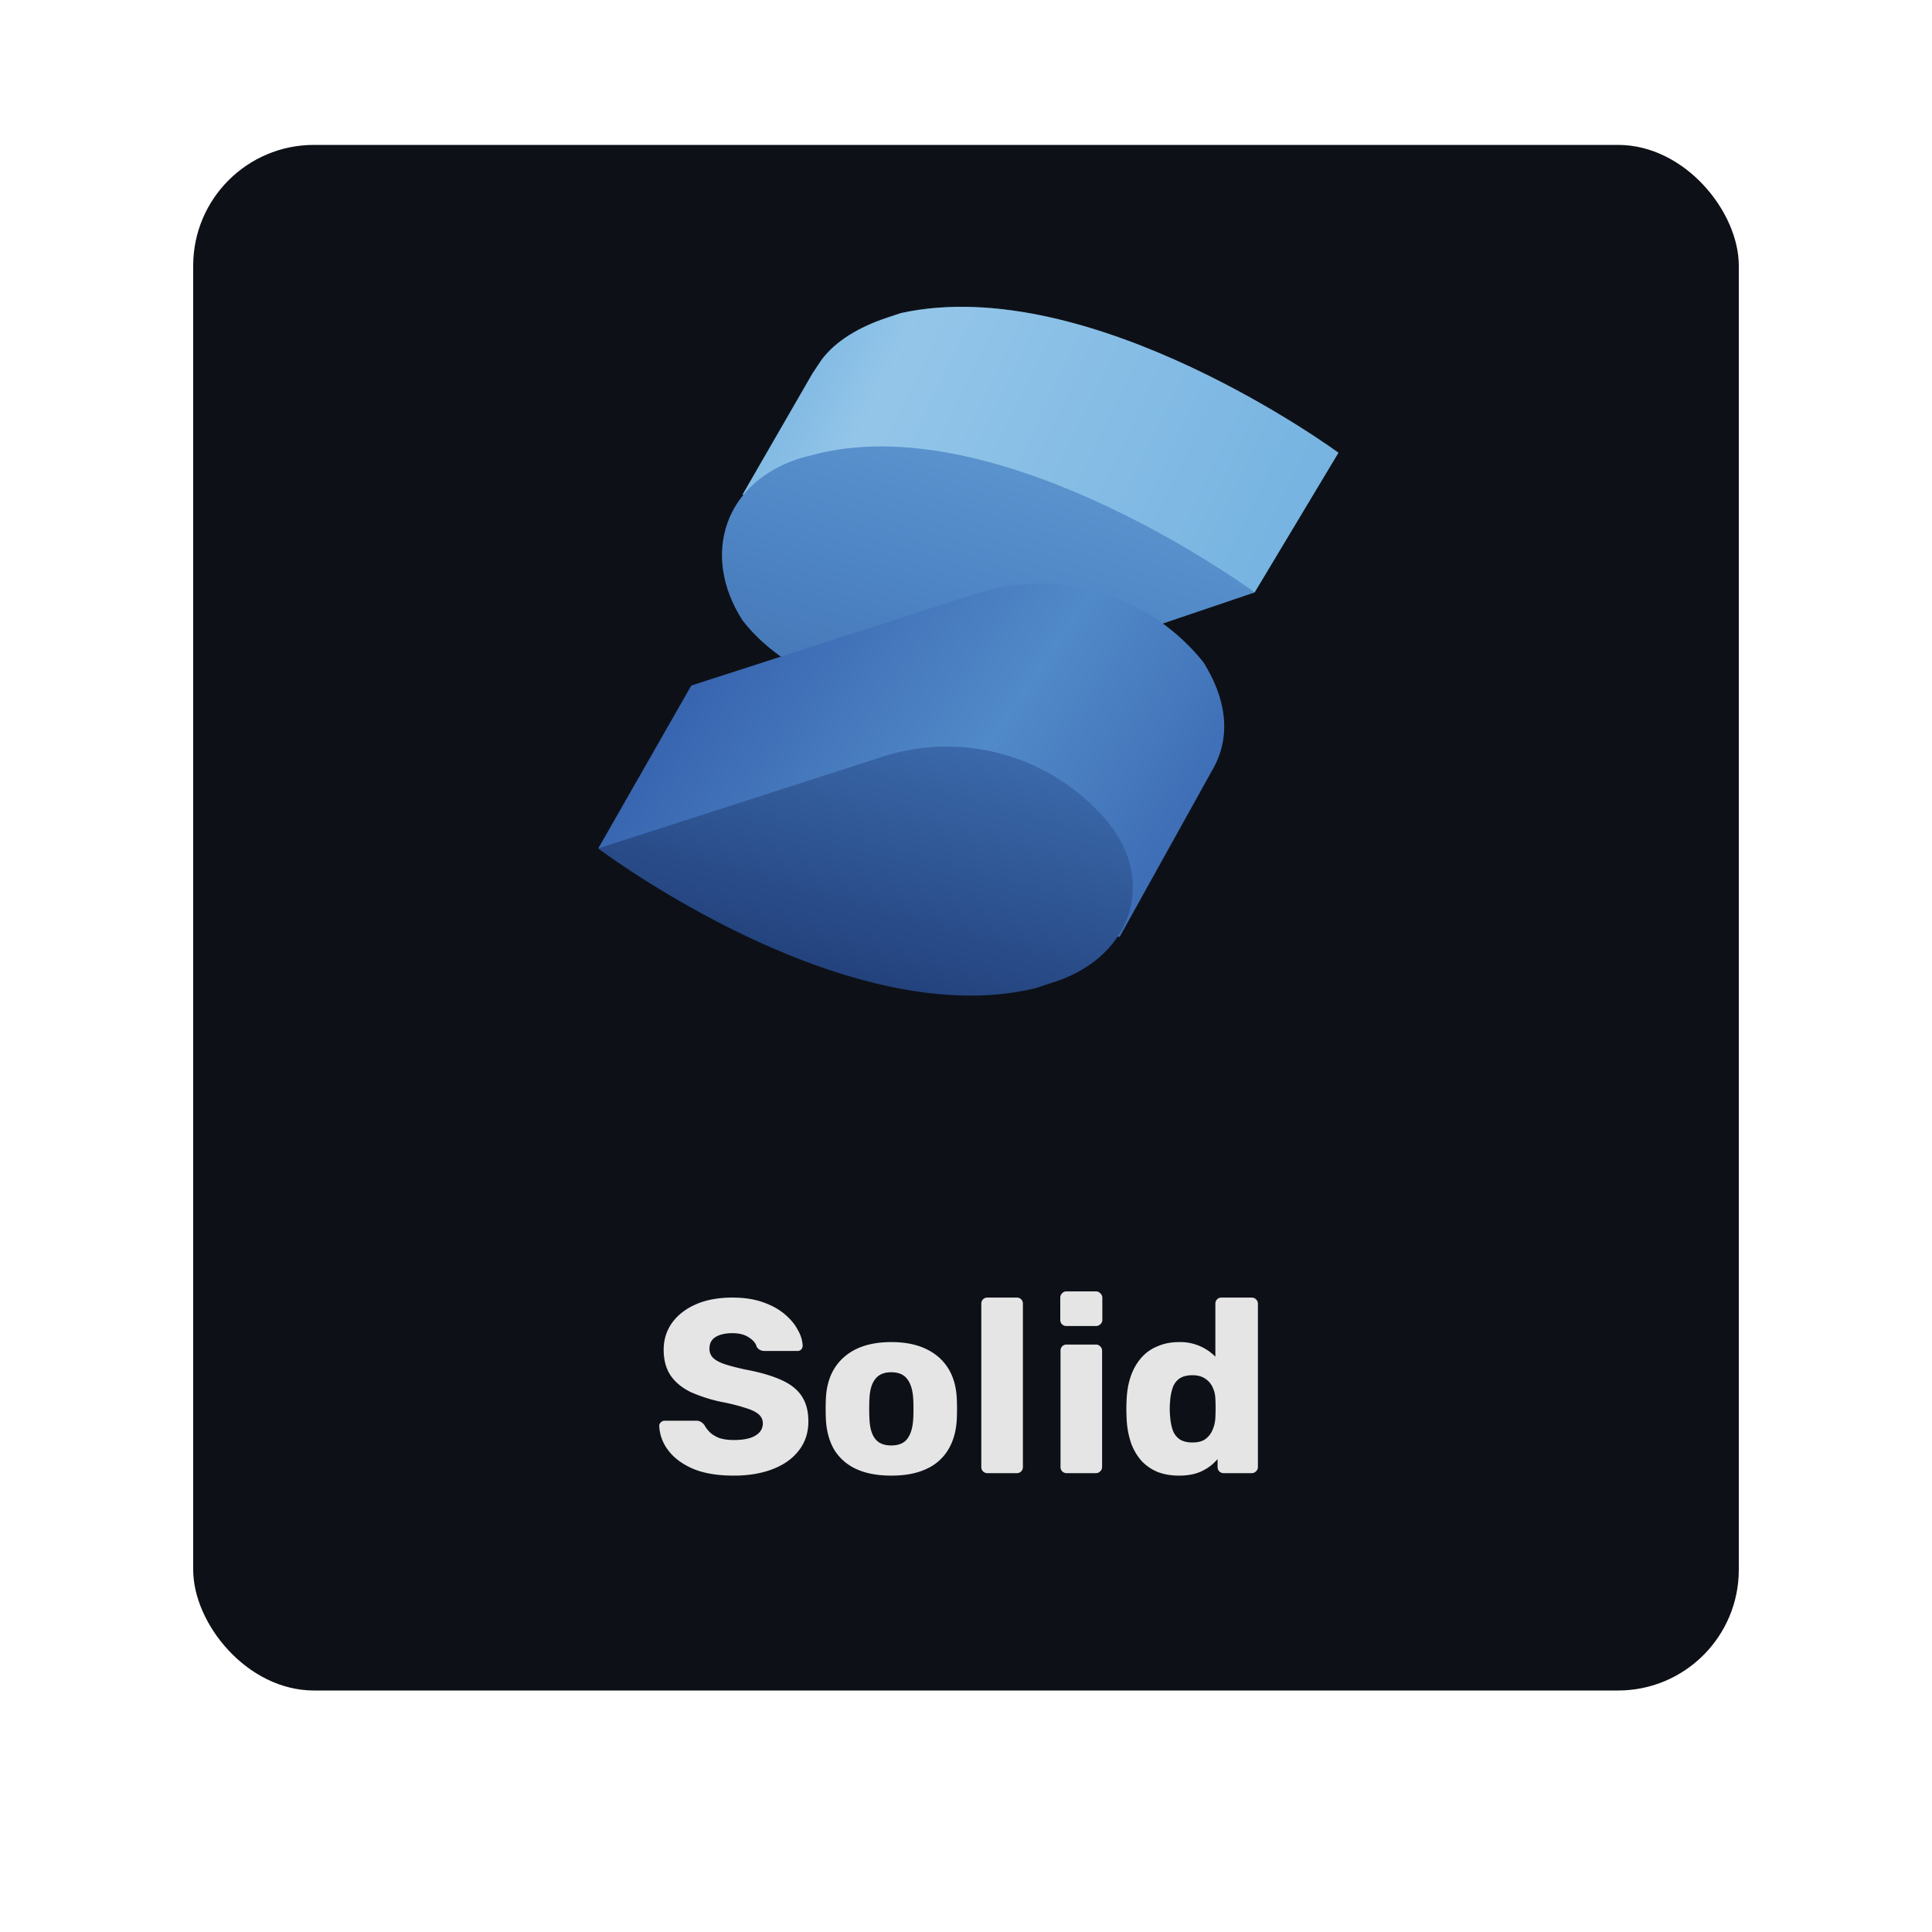 <svg xmlns="http://www.w3.org/2000/svg" width="80" height="80" fill="rgba(0,0,255,0.2)"><g><rect width="64" height="64" x="8" y="6" fill="#0D1117" rx="5"/><g clip-path="url(#b)"><path fill="#76B3E1" d="M55.422 18.747s-10.217-7.518-18.12-5.783l-.579.193c-1.157.385-2.12.963-2.699 1.735l-.385.578-2.892 5.012 5.012.964c2.12 1.35 4.82 1.927 7.325 1.35l8.868 1.734 3.47-5.783Z"/><path fill="url(#c)" d="M55.422 18.747s-10.217-7.518-18.12-5.783l-.579.193c-1.157.385-2.12.963-2.699 1.735l-.385.578-2.892 5.012 5.012.964c2.12 1.35 4.82 1.927 7.325 1.35l8.868 1.734 3.47-5.783Z" opacity=".3"/><path fill="#518AC8" d="m34.024 18.747-.771.193c-3.277.964-4.241 4.048-2.506 6.747 1.928 2.506 5.976 3.855 9.253 2.891l11.952-4.048s-10.217-7.518-17.928-5.783Z"/><path fill="url(#d)" d="m34.024 18.747-.771.193c-3.277.964-4.241 4.048-2.506 6.747 1.928 2.506 5.976 3.855 9.253 2.891l11.952-4.048s-10.217-7.518-17.928-5.783Z" opacity=".3"/><path fill="url(#e)" d="M49.831 27.422a8.675 8.675 0 0 0-9.253-2.892l-11.952 3.856-3.855 6.747 21.59 3.662 3.856-6.94c.77-1.349.578-2.891-.386-4.433Z"/><path fill="url(#f)" d="M45.976 34.169a8.674 8.674 0 0 0-9.253-2.892L24.77 35.132s10.217 7.711 18.12 5.784l.579-.193c3.277-.964 4.434-4.048 2.506-6.554Z"/></g><path fill="#E5E5E5" d="M30.39 61.102c-.683 0-1.25-.095-1.7-.286-.451-.198-.792-.454-1.024-.768a1.778 1.778 0 0 1-.369-1.004c0-.054.02-.102.061-.143a.225.225 0 0 1 .164-.072h1.29a.37.37 0 0 1 .215.051.532.532 0 0 1 .144.133c.055.103.13.202.225.297.103.096.232.174.39.236.163.054.364.082.603.082.396 0 .693-.062.891-.184.205-.123.307-.29.307-.502a.468.468 0 0 0-.163-.369c-.11-.102-.287-.191-.533-.266a8.005 8.005 0 0 0-.962-.246 6.254 6.254 0 0 1-1.332-.42c-.361-.177-.638-.406-.829-.686-.191-.286-.287-.642-.287-1.065 0-.416.116-.788.348-1.116.24-.328.57-.584.994-.768.423-.184.925-.276 1.505-.276.471 0 .884.061 1.239.184.362.123.666.287.911.491.246.205.43.424.553.656.13.225.198.447.205.665 0 .055-.02.106-.061.154a.208.208 0 0 1-.154.061H31.67a.43.43 0 0 1-.194-.04.378.378 0 0 1-.144-.134c-.04-.15-.15-.28-.327-.389-.17-.116-.396-.174-.676-.174-.3 0-.536.055-.707.164-.163.102-.245.263-.245.481a.53.53 0 0 0 .133.359c.095.102.249.19.46.266.22.075.516.154.891.235.622.116 1.123.263 1.506.44.382.171.662.397.84.677.177.273.266.617.266 1.034 0 .464-.133.867-.4 1.208-.26.335-.62.59-1.085.768-.464.178-.997.266-1.598.266Zm6.513 0c-.573 0-1.058-.092-1.454-.276a2.076 2.076 0 0 1-.901-.789c-.205-.348-.32-.76-.348-1.239a9.346 9.346 0 0 1 0-.921c.027-.485.15-.898.368-1.24.219-.34.523-.603.912-.788.396-.184.87-.276 1.423-.276.56 0 1.034.092 1.424.276.395.185.703.447.921.789.219.341.342.754.369 1.239a9.346 9.346 0 0 1 0 .922c-.028.477-.147.89-.359 1.238a2.003 2.003 0 0 1-.9.789c-.39.184-.874.276-1.455.276Zm0-1.249c.307 0 .53-.092.666-.276.143-.185.225-.461.246-.83.006-.102.01-.239.01-.41 0-.17-.004-.307-.01-.409-.02-.362-.103-.635-.246-.82-.137-.19-.359-.286-.666-.286-.3 0-.522.096-.665.287-.144.184-.222.457-.236.819-.007.102-.01.239-.01.41 0 .17.003.307.01.41.014.368.092.644.236.829.143.184.365.276.665.276ZM40.89 61a.25.25 0 0 1-.184-.072.25.25 0 0 1-.072-.184v-6.758a.25.25 0 0 1 .072-.185.25.25 0 0 1 .184-.071h1.21a.25.25 0 0 1 .184.071.25.25 0 0 1 .072.185v6.758a.25.25 0 0 1-.072.184.25.25 0 0 1-.184.072h-1.21Zm3.28 0a.25.25 0 0 1-.184-.072.25.25 0 0 1-.072-.184v-4.813a.25.25 0 0 1 .072-.184.25.25 0 0 1 .184-.072h1.209c.068 0 .126.024.174.072.054.048.082.11.082.184v4.813a.234.234 0 0 1-.082.184.237.237 0 0 1-.174.072H44.17Zm-.01-6.093a.25.25 0 0 1-.184-.071.25.25 0 0 1-.072-.185v-.911a.25.25 0 0 1 .072-.184.234.234 0 0 1 .184-.082h1.219c.075 0 .136.027.184.082a.234.234 0 0 1 .082.184v.911a.234.234 0 0 1-.082.184.25.25 0 0 1-.184.072h-1.22Zm4.66 6.195c-.327 0-.624-.05-.89-.153a1.947 1.947 0 0 1-.676-.471 2.287 2.287 0 0 1-.43-.758 3.59 3.59 0 0 1-.174-1.024 6.884 6.884 0 0 1 0-.717c.014-.368.072-.7.174-.993.102-.294.246-.546.43-.758a1.77 1.77 0 0 1 .676-.481c.266-.116.563-.174.89-.174a2.046 2.046 0 0 1 1.506.604v-2.191a.25.25 0 0 1 .072-.185.25.25 0 0 1 .184-.071h1.25c.068 0 .126.024.173.071.055.048.082.11.082.185v6.758a.234.234 0 0 1-.082.184.237.237 0 0 1-.174.072h-1.157a.25.25 0 0 1-.184-.072.25.25 0 0 1-.072-.184v-.328a1.93 1.93 0 0 1-.635.492c-.26.13-.58.194-.962.194Zm.554-1.372c.232 0 .413-.047.542-.143a.879.879 0 0 0 .297-.39c.069-.156.106-.327.113-.511a7.843 7.843 0 0 0 0-.768 1.196 1.196 0 0 0-.113-.471.827.827 0 0 0-.307-.359c-.136-.095-.314-.143-.532-.143-.226 0-.407.048-.543.143a.773.773 0 0 0-.277.39 2.188 2.188 0 0 0-.102.542c-.02.212-.02.423 0 .635.014.198.048.379.102.543a.773.773 0 0 0 .277.389c.136.095.317.143.543.143Z"/></g><defs><linearGradient id="c" x1="29.301" x2="53.301" y1="12.578" y2="24.241" gradientUnits="userSpaceOnUse"><stop offset=".1" stop-color="#76B3E1"/><stop offset=".3" stop-color="#DCF2FD"/><stop offset="1" stop-color="#76B3E1"/></linearGradient><linearGradient id="d" x1="42.468" x2="38.265" y1="18.284" y2="32.279" gradientUnits="userSpaceOnUse"><stop stop-color="#76B3E1"/><stop offset=".5" stop-color="#4377BB"/><stop offset="1" stop-color="#1F3B77"/></linearGradient><linearGradient id="e" x1="27.547" x2="51.817" y1="24.376" y2="40.877" gradientUnits="userSpaceOnUse"><stop stop-color="#315AA9"/><stop offset=".5" stop-color="#518AC8"/><stop offset="1" stop-color="#315AA9"/></linearGradient><linearGradient id="f" x1="38.496" x2="28.703" y1="26.361" y2="62.275" gradientUnits="userSpaceOnUse"><stop stop-color="#4377BB"/><stop offset=".5" stop-color="#1A336B"/><stop offset="1" stop-color="#1A336B"/></linearGradient><clipPath id="b"><path fill="#fff" d="M24 12h32v29.937H24z"/></clipPath><filter id="a" width="80" height="80" x="0" y="0" color-interpolation-filters="sRGB" filterUnits="userSpaceOnUse"><feFlood flood-opacity="0" result="BackgroundImageFix"/><feColorMatrix in="SourceAlpha" result="hardAlpha" values="0 0 0 0 0 0 0 0 0 0 0 0 0 0 0 0 0 0 127 0"/><feOffset dy="2"/><feGaussianBlur stdDeviation="4"/><feColorMatrix values="0 0 0 0 0 0 0 0 0 0 0 0 0 0 0 0 0 0 0.75 0"/><feBlend in2="BackgroundImageFix" result="effect1_dropShadow_602_1771"/><feBlend in="SourceGraphic" in2="effect1_dropShadow_602_1771" result="shape"/></filter></defs></svg>